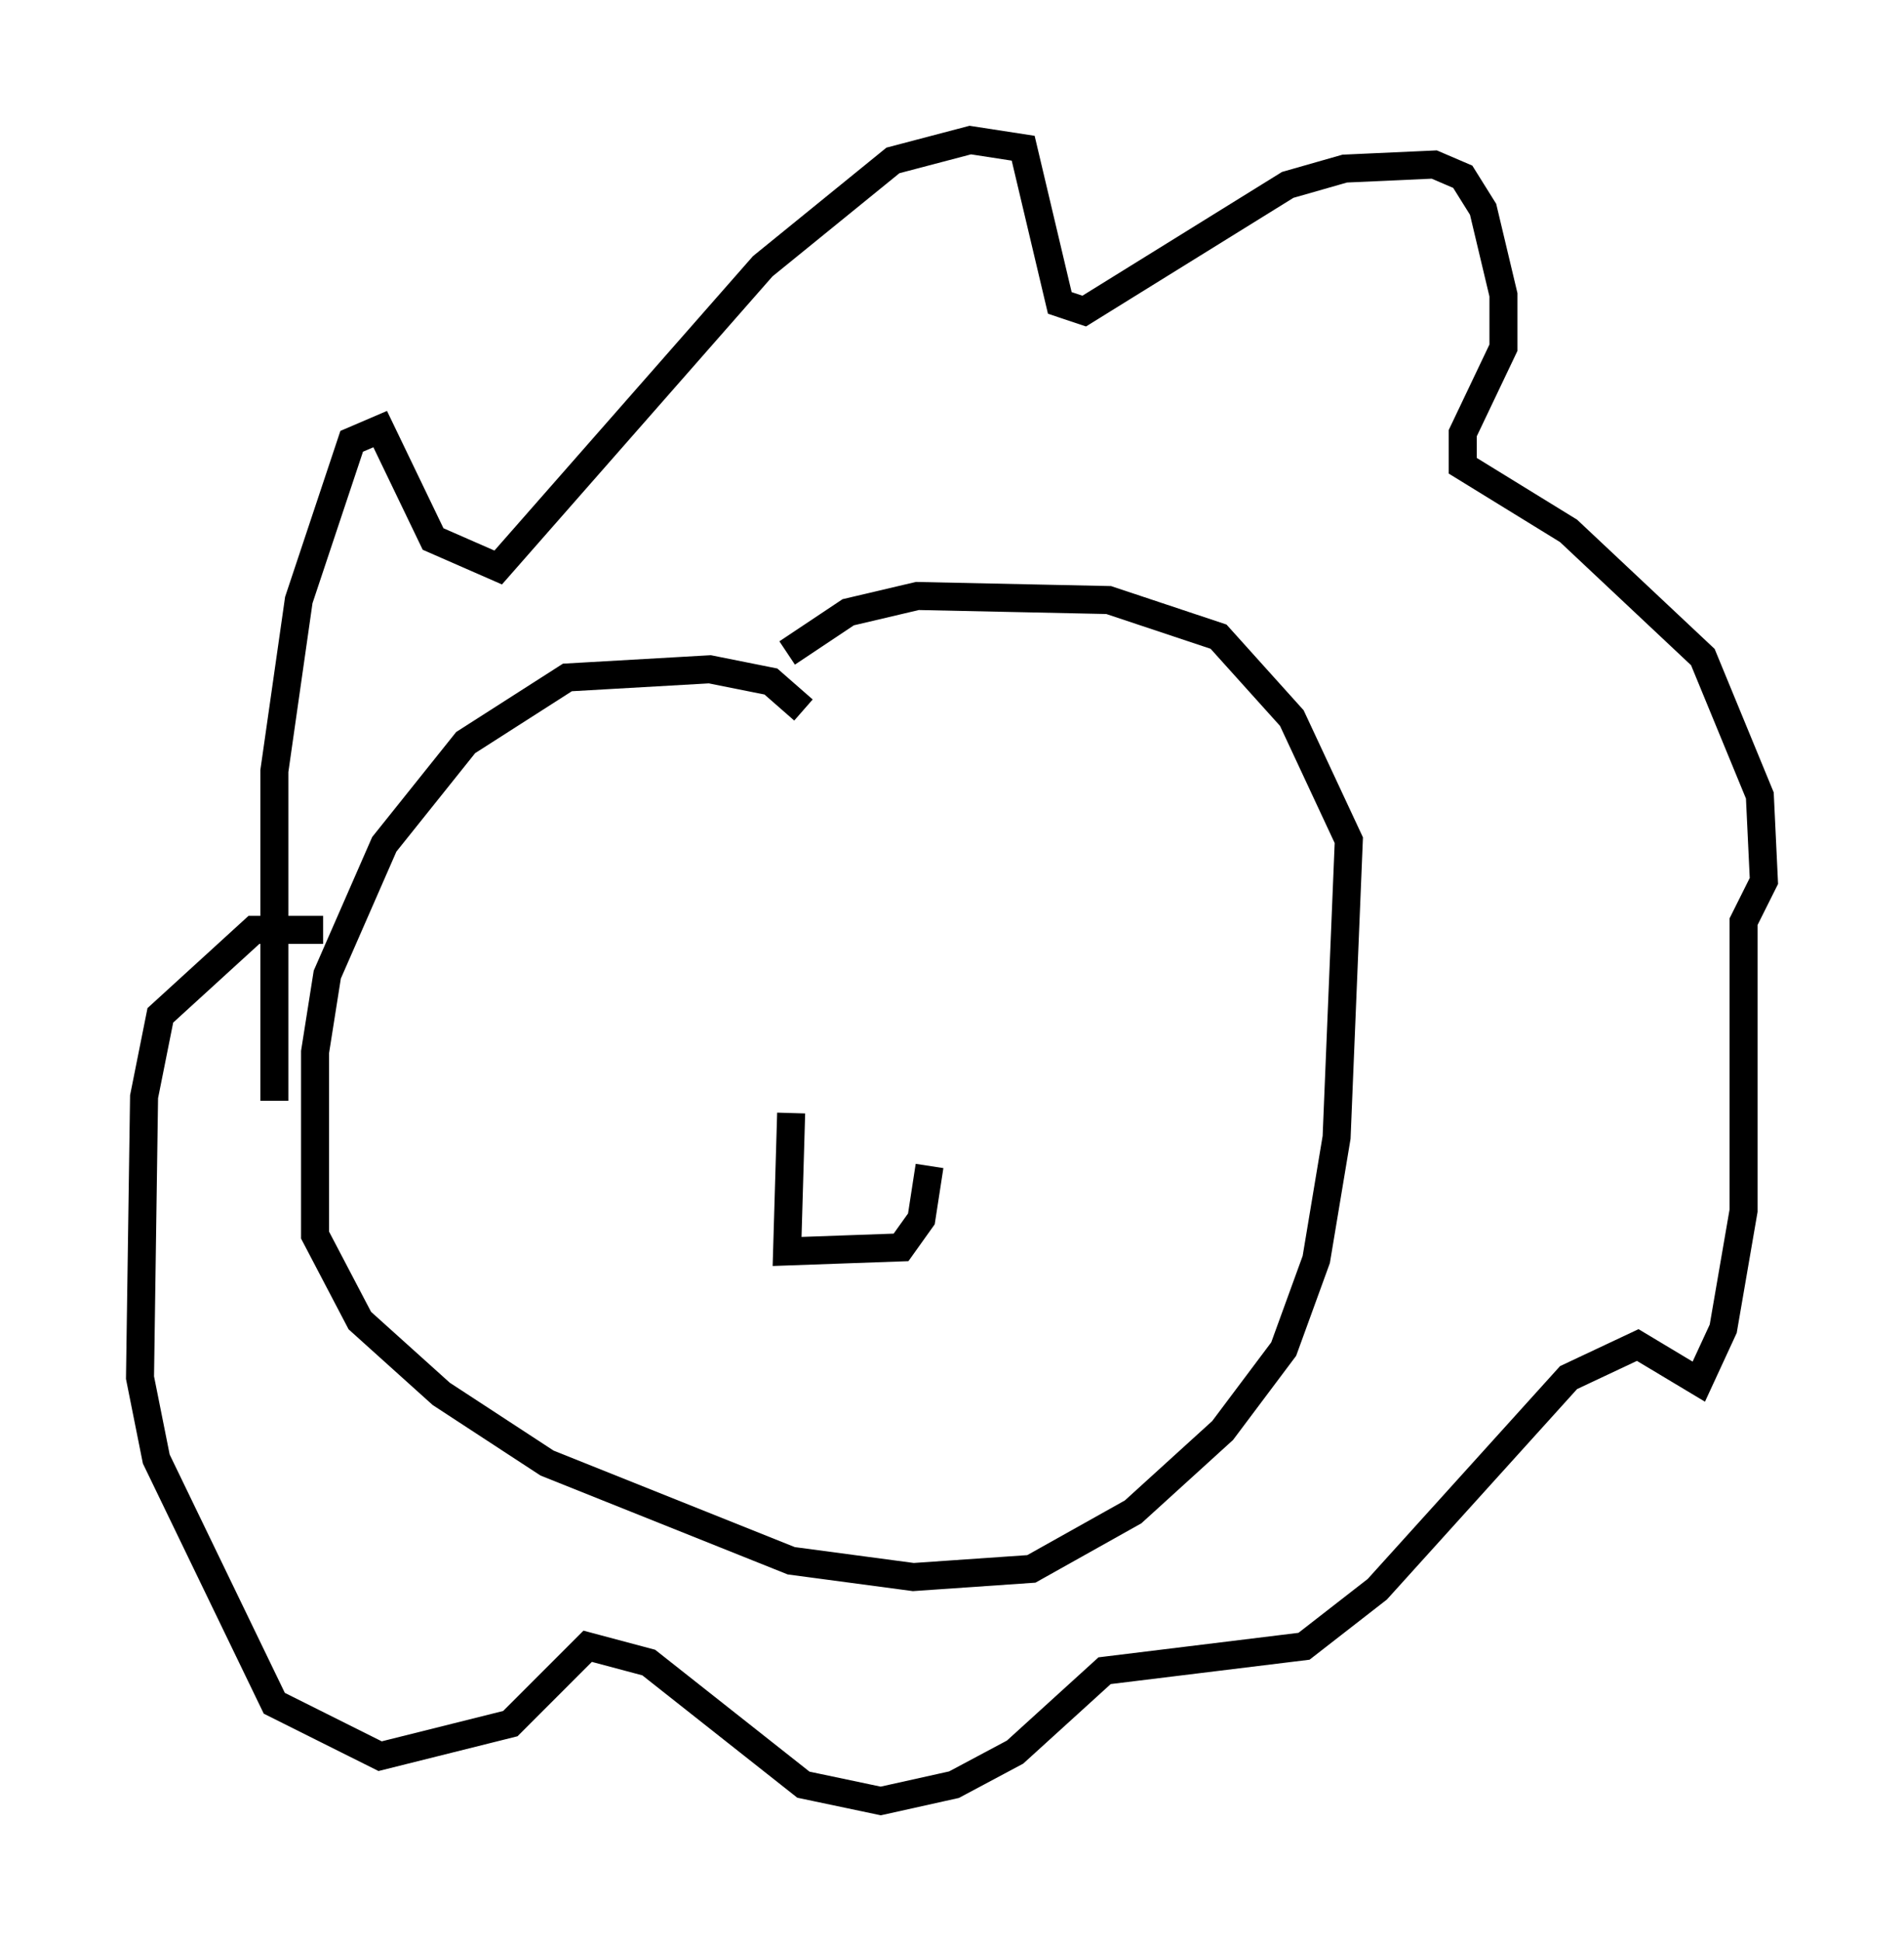 <?xml version="1.0" encoding="utf-8" ?>
<svg baseProfile="full" height="69.262" version="1.1" width="67.955" xmlns="http://www.w3.org/2000/svg" xmlns:ev="http://www.w3.org/2001/xml-events" xmlns:xlink="http://www.w3.org/1999/xlink"><defs /><rect fill="white" height="69.262" width="67.955" x="0" y="0" /><path d="M29.257, 27.659 m-0.581, -2.324 l-1.162, -1.017 -2.179, -0.436 l-5.084, 0.291 -3.631, 2.324 l-2.905, 3.631 -2.034, 4.648 l-0.436, 2.76 0.0, 6.536 l1.598, 3.05 2.905, 2.615 l3.777, 2.469 8.715, 3.486 l4.358, 0.581 4.212, -0.291 l3.631, -2.034 3.196, -2.905 l2.179, -2.905 1.162, -3.196 l0.726, -4.358 0.436, -10.603 l-2.034, -4.358 -2.615, -2.905 l-3.922, -1.307 -6.827, -0.145 l-2.469, 0.581 -2.179, 1.453 m-18.302, 15.978 l0.0, -11.765 0.872, -6.101 l1.888, -5.665 1.017, -0.436 l1.888, 3.922 2.324, 1.017 l9.441, -10.749 4.648, -3.777 l2.76, -0.726 1.888, 0.291 l1.307, 5.52 0.872, 0.291 l7.263, -4.503 2.034, -0.581 l3.196, -0.145 1.017, 0.436 l0.726, 1.162 0.726, 3.05 l0.0, 1.888 -1.453, 3.05 l0.0, 1.162 3.777, 2.324 l4.793, 4.503 2.034, 4.939 l0.145, 3.05 -0.726, 1.453 l0.0, 10.313 -0.726, 4.212 l-0.872, 1.888 -2.179, -1.307 l-2.469, 1.162 -6.827, 7.553 l-2.615, 2.034 -7.117, 0.872 l-3.196, 2.905 -2.179, 1.162 l-2.615, 0.581 -2.76, -0.581 l-5.52, -4.358 -2.179, -0.581 l-2.76, 2.76 -4.648, 1.162 l-3.777, -1.888 -4.212, -8.715 l-0.581, -2.905 0.145, -10.022 l0.581, -2.905 3.341, -3.05 l2.469, 0.0 m16.704, 6.536 l-0.145, 4.939 4.067, -0.145 l0.726, -1.017 0.291, -1.888 " fill="none" stroke="black" stroke-width="1" /></svg>